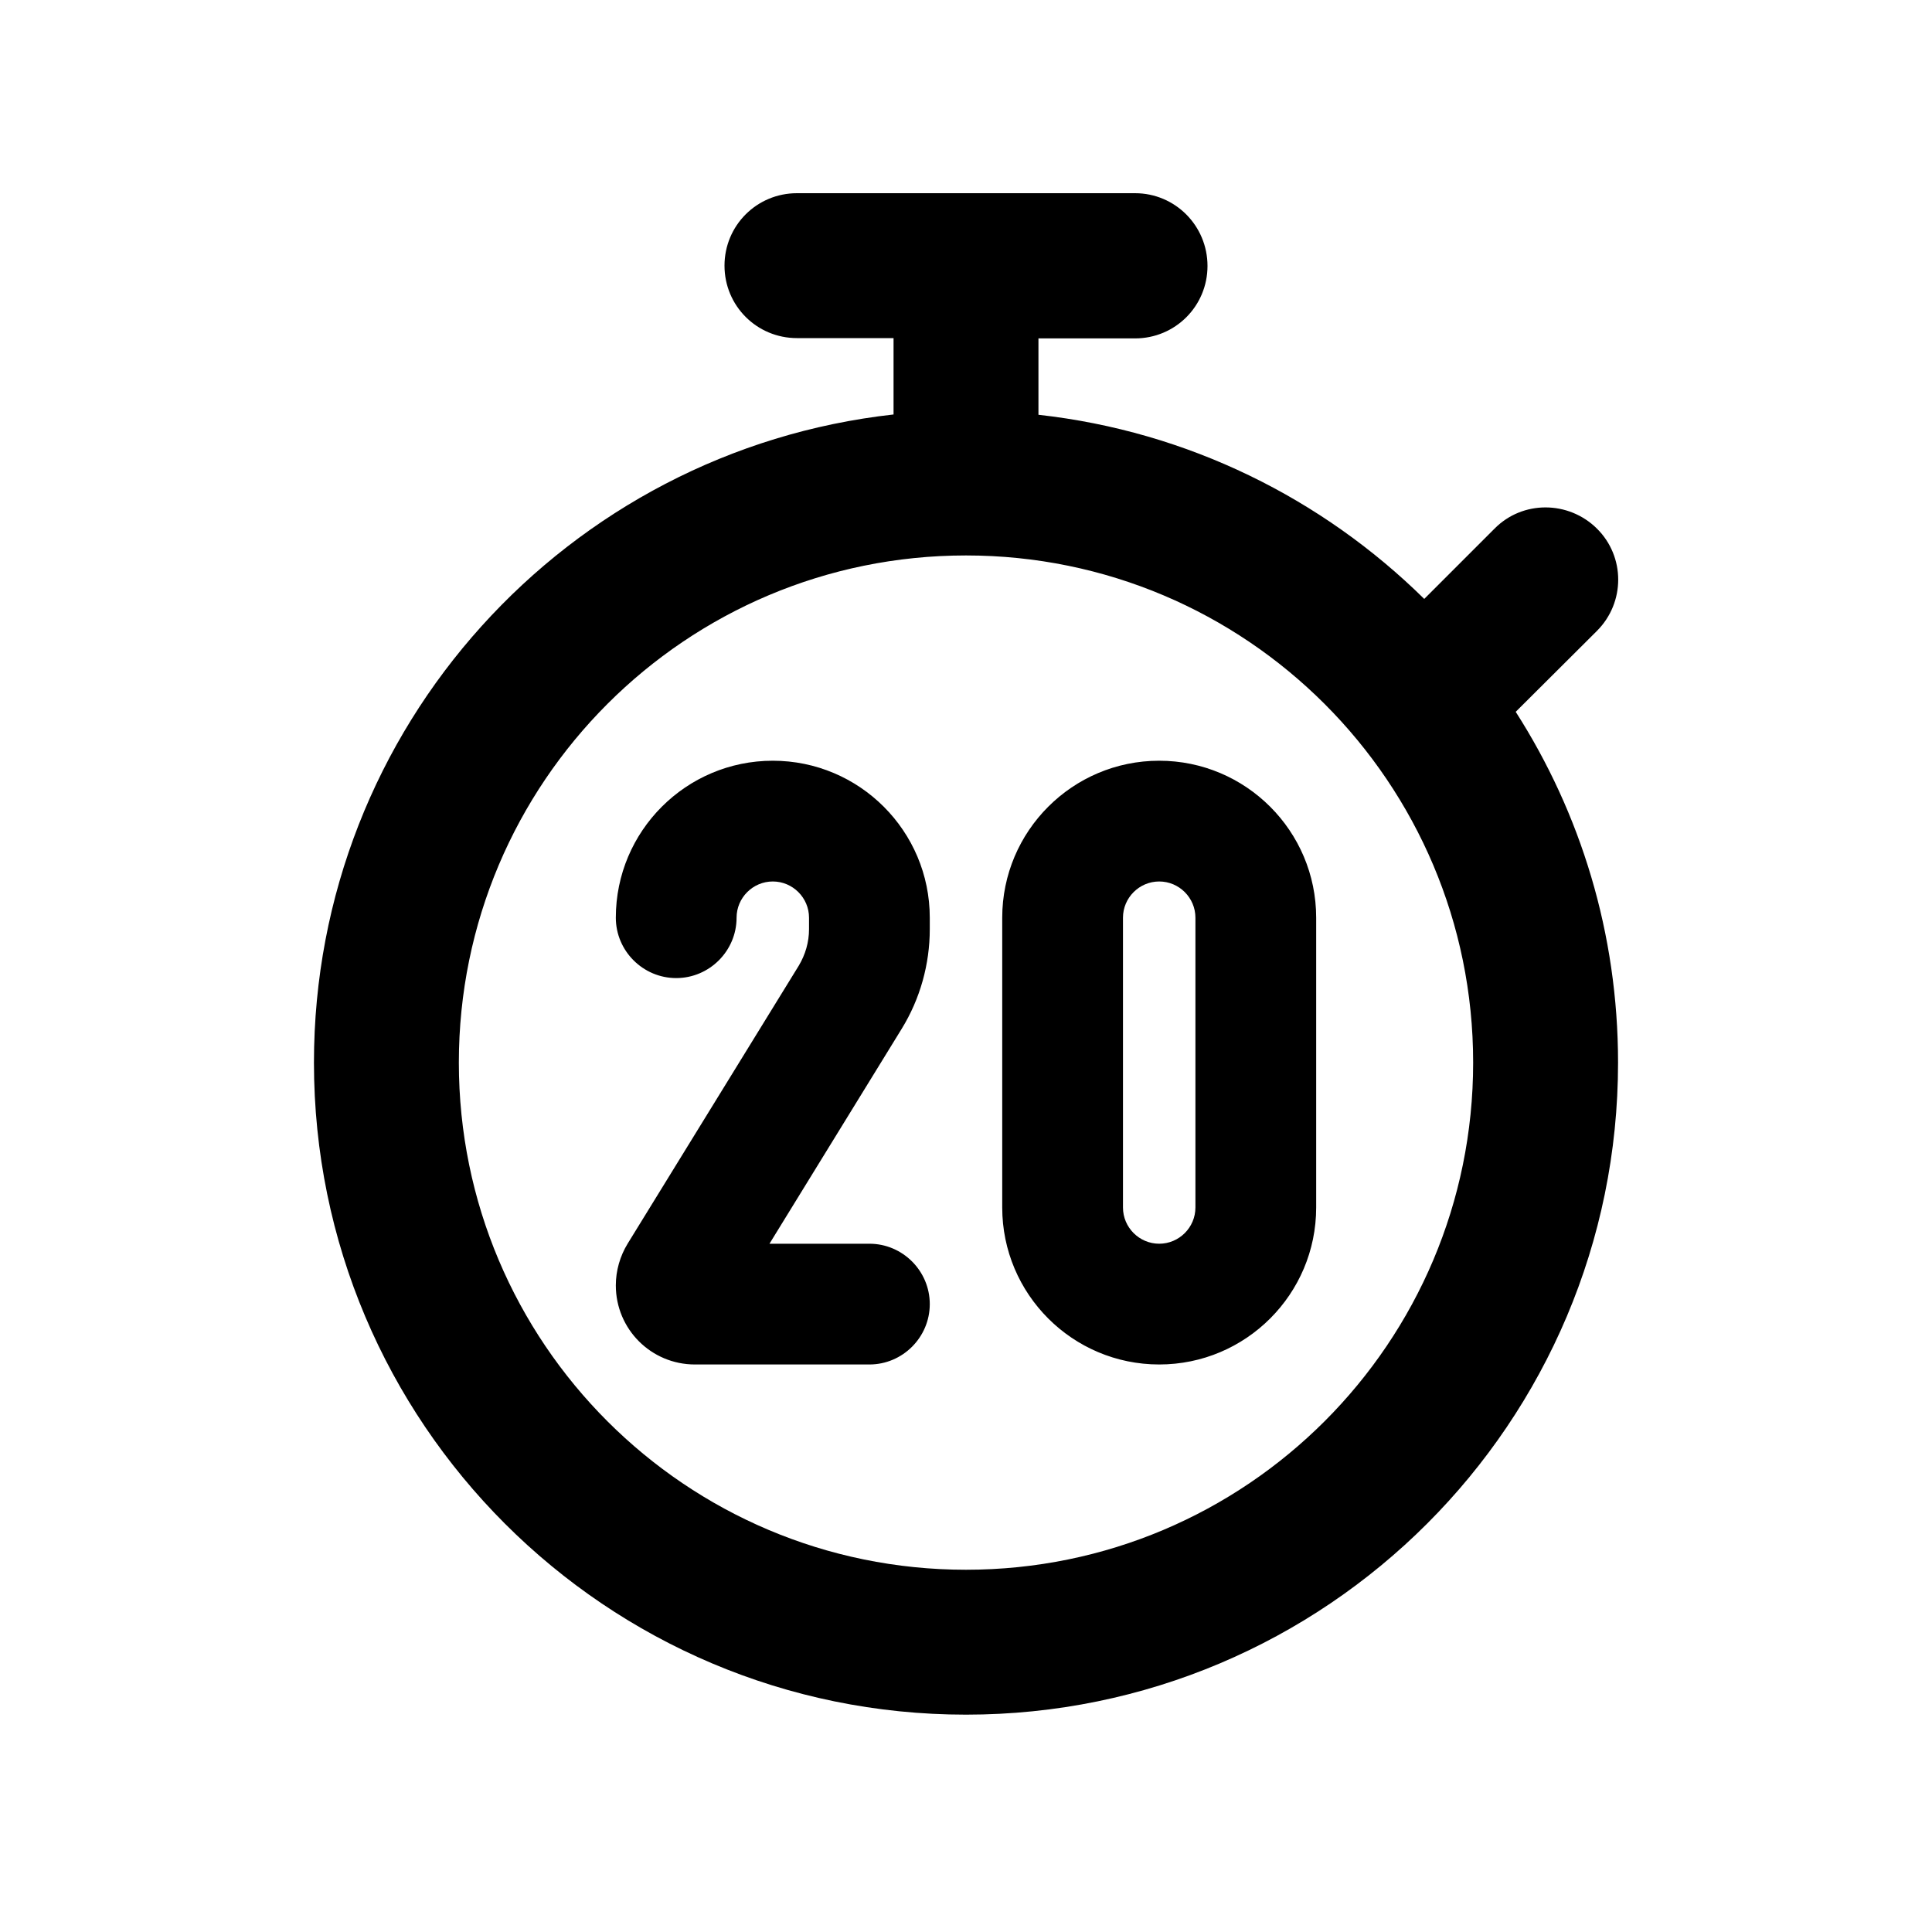 <svg xmlns="http://www.w3.org/2000/svg" viewBox="0 0 640 640"><!--! Font Awesome Pro 7.1.0 by @fontawesome - https://fontawesome.com License - https://fontawesome.com/license (Commercial License) Copyright 2025 Fonticons, Inc. --><path fill="currentColor" d="M264 64C250.7 64 240 74.7 240 88C240 101.3 250.7 112 264 112L296 112L296 137.3C188 149.3 104 240.8 104 352C104 471.3 200.7 568 320 568C439.3 568 536 471.3 536 352C536 309.2 523.6 269.4 502.1 235.8L529 209C538.4 199.6 538.4 184.4 529 175.1C519.6 165.8 504.4 165.7 495.1 175.1L471.8 198.4C438.1 165.2 393.6 142.9 344 137.4L344 112.1L376 112.1C389.3 112.1 400 101.4 400 88.1C400 74.8 389.3 64 376 64L264 64zM320 520C227.2 520 152 444.8 152 352C152 259.2 227.2 184 320 184C412.8 184 488 259.2 488 352C488 444.8 412.8 520 320 520zM204 304C204 315 213 324 224 324C235 324 244 315 244 304C244 297.4 249.4 292 256 292C262.6 292 268 297.4 268 304L268 307.8C268 312.1 266.8 316.2 264.6 319.9L207.9 412C205.4 416.1 204 420.9 204 425.8C204 440.3 215.7 452 230.2 452L288 452C299 452 308 443 308 432C308 421 299 412 288 412L254.9 412L298.7 340.8C304.8 330.9 308 319.4 308 307.8L308 304C308 275.3 284.7 252 256 252C227.3 252 204 275.3 204 304zM384 252C355.3 252 332 275.3 332 304L332 400C332 428.7 355.3 452 384 452C412.7 452 436 428.7 436 400L436 304C436 275.3 412.7 252 384 252zM372 304C372 297.4 377.4 292 384 292C390.6 292 396 297.4 396 304L396 400C396 406.6 390.6 412 384 412C377.4 412 372 406.6 372 400L372 304z"/></svg>